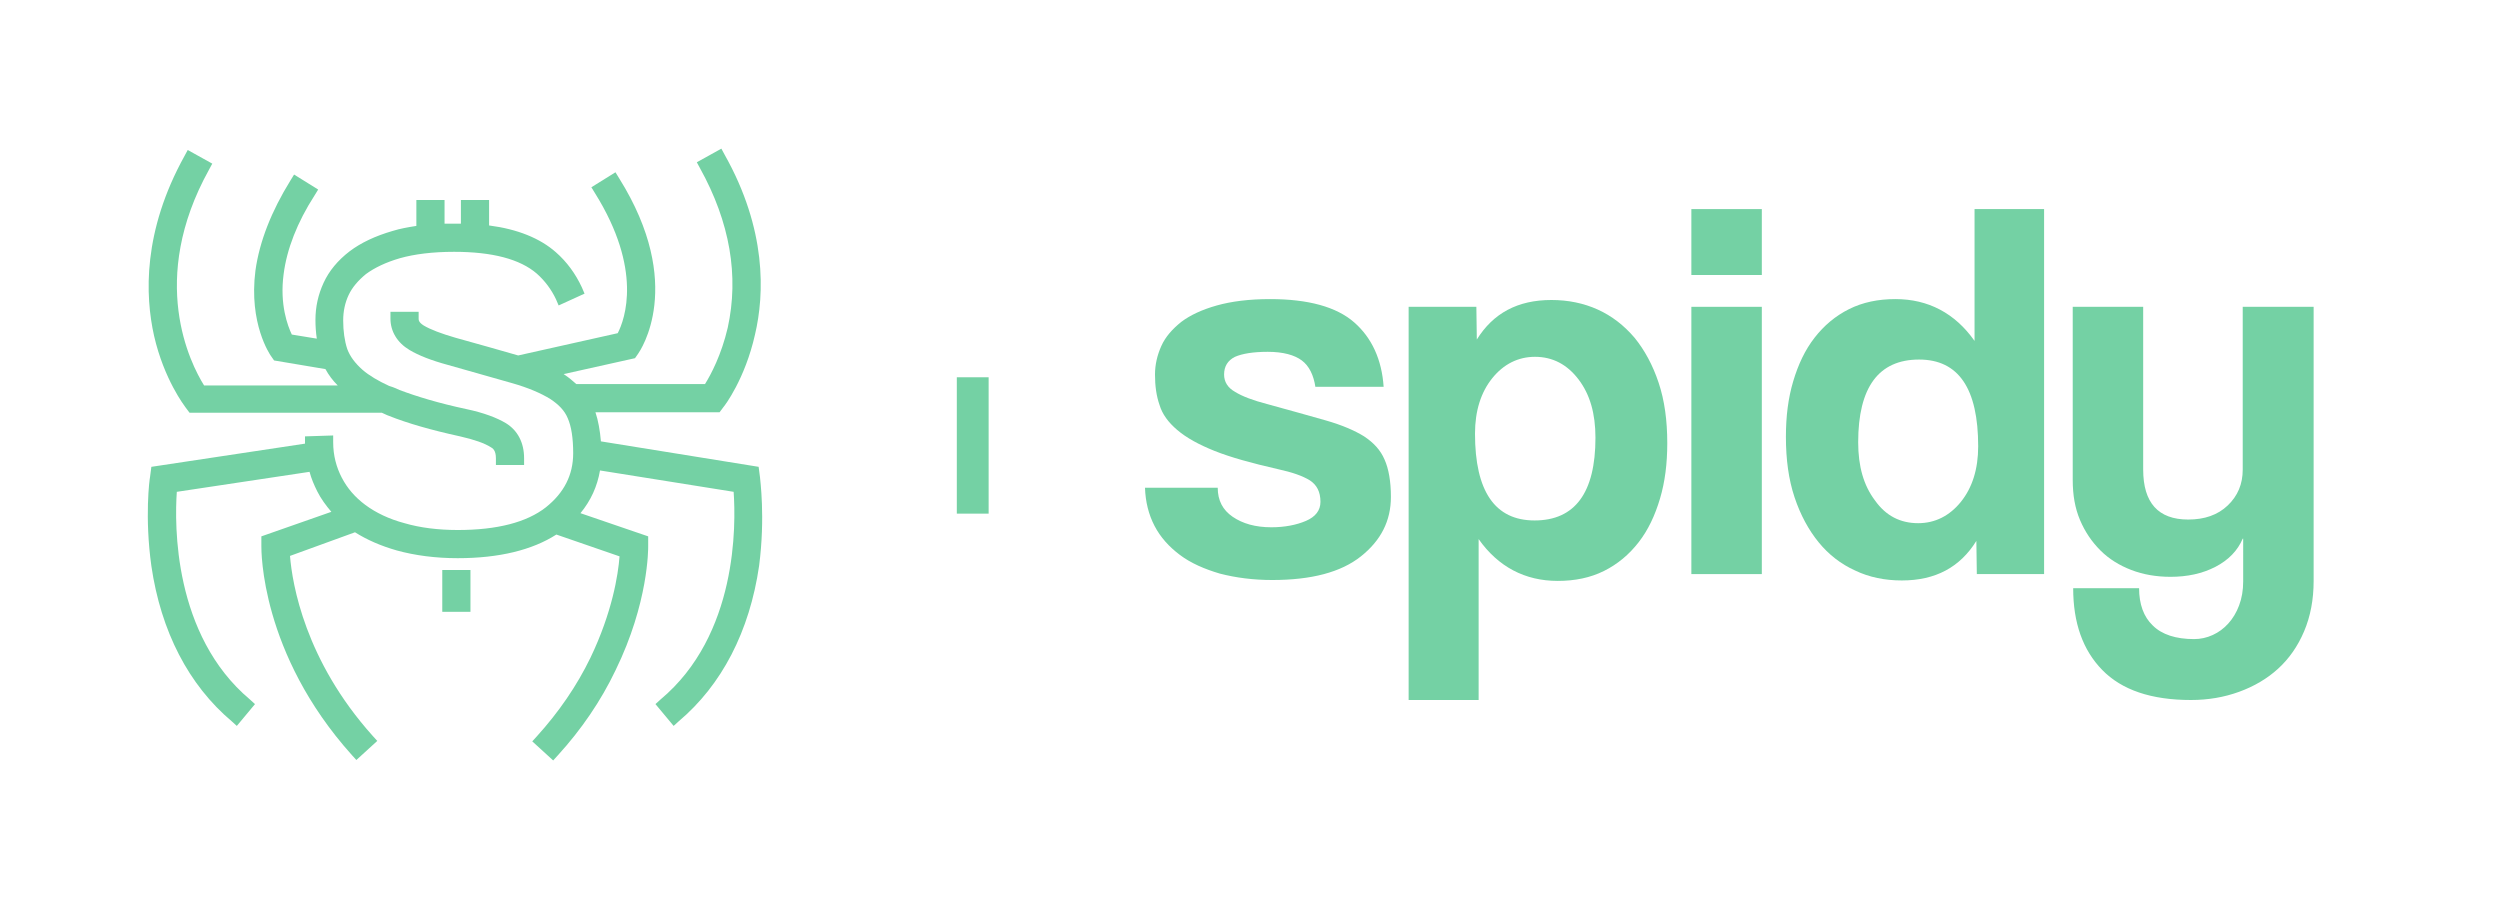 <?xml version="1.0" encoding="utf-8"?>
<!-- Generator: Adobe Illustrator 21.0.0, SVG Export Plug-In . SVG Version: 6.00 Build 0)  -->
<svg version="1.1" id="Logo_x5F_Table" xmlns="http://www.w3.org/2000/svg" xmlns:xlink="http://www.w3.org/1999/xlink" x="0px"
	 y="0px" viewBox="0 0 550 200" style="enable-background:new 0 0 550 200;" xml:space="preserve">
<style type="text/css">
	.st0{fill:#74D1A4;}
	.st1{fill:#FFFFFF;}
	.st2{display:none;}
	.st3{display:inline;}
</style>
<g id="copyright" class="st2">
</g>
<g>
	<g>
		<path class="st0" d="M289.4,85.2c-0.4-2.7-1.4-4.7-3-5.9c-1.6-1.2-4.1-1.9-7.5-1.9c-3.2,0-5.6,0.4-7.2,1.1
			c-1.6,0.8-2.4,2.1-2.4,3.9c0,1.6,0.8,2.9,2.4,3.8c1.6,1,4,1.9,7.1,2.7c5.1,1.4,9.4,2.6,12.9,3.6c3.5,1,6.3,2.2,8.4,3.5
			c2.1,1.4,3.6,3,4.5,5.1c0.9,2,1.4,4.8,1.4,8.2c0,5.3-2.2,9.6-6.6,13.1c-4.4,3.5-10.9,5.2-19.5,5.2c-4.2,0-8-0.5-11.5-1.4
			c-3.4-1-6.4-2.3-8.8-4.1c-2.4-1.8-4.3-3.9-5.6-6.4c-1.3-2.5-2-5.3-2.1-8.4h16c0,2.8,1.1,4.9,3.3,6.4c2.2,1.5,5,2.3,8.5,2.3
			c2.9,0,5.5-0.5,7.6-1.4c2.1-0.9,3.2-2.3,3.2-4.2c0-2.2-0.8-3.7-2.3-4.7c-1.6-1-3.9-1.8-7.1-2.5c-5.7-1.3-10.4-2.6-13.9-4
			c-3.5-1.4-6.2-2.9-8.2-4.6c-2-1.7-3.3-3.5-3.9-5.5c-0.7-2-1-4.2-1-6.7c0-2.2,0.5-4.3,1.4-6.3c0.9-2,2.4-3.7,4.4-5.3
			c2-1.5,4.6-2.7,7.8-3.6c3.2-0.9,7.1-1.4,11.7-1.4c8.4,0,14.6,1.7,18.5,5.1c3.9,3.4,6.1,8.2,6.5,14.2H289.4z"/>
	</g>
	<g>
		<path class="st0" d="M309.9,154V67.5h14.9l0.1,7.2c3.6-5.8,9-8.7,16.4-8.7c3.7,0,7.1,0.7,10.2,2.1c3.1,1.4,5.8,3.5,8.1,6.2
			c2.2,2.7,4,6,5.3,9.9c1.3,3.9,1.9,8.3,1.9,13.3c0,4.5-0.5,8.5-1.6,12.2c-1.1,3.7-2.6,6.9-4.7,9.6c-2.1,2.7-4.6,4.8-7.6,6.3
			c-3,1.5-6.4,2.2-10.2,2.2c-7.2,0-13.1-3.1-17.4-9.2V154H309.9z M337.6,114.5c8.9,0,13.4-6.1,13.4-18.2c0-5.3-1.2-9.5-3.7-12.8
			c-2.5-3.3-5.7-5-9.6-5c-3.7,0-6.9,1.6-9.4,4.7c-2.5,3.1-3.8,7.2-3.8,12.2C324.5,108.1,328.9,114.5,337.6,114.5z"/>
	</g>
	<g>
		<path class="st0" d="M372.1,60.4V46h15.5v14.5H372.1z M372.1,126.2V67.5h15.5v58.8H372.1z"/>
	</g>
	<g>
		<path class="st0" d="M434.9,126.2l-0.1-7.2c-3.6,5.8-9,8.7-16.4,8.7c-3.7,0-7.2-0.7-10.3-2.2c-3.1-1.4-5.8-3.5-8-6.2
			c-2.2-2.7-4-6-5.3-9.9c-1.3-3.9-1.9-8.3-1.9-13.3c0-4.5,0.5-8.5,1.6-12.2c1.1-3.7,2.6-6.9,4.7-9.6c2.1-2.7,4.6-4.8,7.6-6.3
			c3-1.5,6.4-2.2,10.2-2.2c7.2,0,13.1,3.1,17.4,9.2V46h15.3v80.3H434.9z M422,115.1c3.7,0,6.9-1.6,9.4-4.7c2.5-3.1,3.8-7.2,3.8-12.2
			c0-12.7-4.3-19.1-13-19.1c-8.9,0-13.4,6.1-13.4,18.2c0,5.3,1.2,9.5,3.7,12.8C414.9,113.5,418.1,115.1,422,115.1z"/>
	</g>
	<g>
		<path class="st0" d="M493.4,118.5c-1.1,2.6-3.1,4.7-6,6.2c-2.9,1.5-6.2,2.2-9.9,2.2c-3.1,0-6-0.5-8.6-1.5c-2.6-1-4.9-2.4-6.8-4.3
			c-1.9-1.9-3.4-4.1-4.5-6.7c-1.1-2.6-1.6-5.5-1.6-8.8V67.5h15.5v35.8c0,7.3,3.3,11,9.9,11c3.6,0,6.5-1,8.7-3.1
			c2.2-2.1,3.3-4.7,3.3-7.9V67.5H509v60.3c0,4.1-0.7,7.8-2.1,11.1c-1.4,3.3-3.3,6-5.7,8.2c-2.4,2.2-5.3,3.9-8.6,5.1
			c-3.3,1.2-6.8,1.8-10.6,1.8c-8.7,0-15.2-2.2-19.5-6.6c-4.3-4.4-6.4-10.4-6.4-18h14.5c0,3.5,1,6.3,3,8.2c2,2,5.1,3,9.1,3
			c1.4,0,2.8-0.3,4.1-0.9c1.3-0.6,2.4-1.4,3.4-2.5c1-1.1,1.8-2.4,2.4-4c0.6-1.6,0.9-3.3,0.9-5.3V118.5z"/>
	</g>
</g>
<g>
	<path class="st0" d="M40.8,89.6l0.9,1.2H84c0.5,0.2,1,0.5,1.6,0.7c4,1.6,9.2,3.1,15.6,4.5c3.1,0.7,5.4,1.5,6.8,2.4
		c0.4,0.2,1.1,0.7,1.1,2.4v1.5h6.2v-1.5c0-3.4-1.4-6.1-4-7.7c-2-1.2-4.9-2.3-8.7-3.1c-6.1-1.3-11-2.8-14.7-4.2
		c-0.7-0.3-1.3-0.6-2-0.8l-0.3-0.1c-2.4-1.1-4.4-2.3-5.8-3.5c-1.7-1.5-2.8-3-3.4-4.6c-0.6-1.8-0.9-4-0.9-6.3c0-2,0.4-3.9,1.2-5.6
		c0.8-1.7,2.1-3.2,3.8-4.6c1.9-1.4,4.4-2.6,7.5-3.5c3.2-0.9,7.2-1.4,11.9-1.4c8.4,0,14.5,1.6,18.2,4.8c1.8,1.6,3.2,3.5,4.2,5.6
		l0.6,1.4l5.7-2.6l-0.6-1.4c-1.4-3-3.3-5.6-5.7-7.7c-3.5-3.1-8.5-5.1-14.7-5.9v-5.6h-6.2v5.2c-1.2,0-2.4,0-3.6,0v-5.2h-6.2v5.7
		c-1.9,0.3-3.6,0.6-5.2,1.1c-3.8,1.1-7,2.6-9.5,4.5c-2.6,2-4.5,4.3-5.7,6.9c-1.2,2.6-1.8,5.3-1.8,8.2c0,1.4,0.1,2.8,0.3,4.1
		l-5.5-0.9c-0.9-1.9-2.7-6.6-1.8-13.3c0.7-5.5,3-11.4,6.8-17.3l0.8-1.3l-5.3-3.3l-0.8,1.3c-4.2,6.8-6.8,13.4-7.7,19.8
		c-1.5,11.7,3.2,18.5,3.4,18.8l0.7,1l11.3,1.9c0.7,1.3,1.6,2.5,2.7,3.6H44.9c-3-4.8-12.4-23.2,1.1-47.5l0.7-1.3l-5.4-3l-0.7,1.3
		c-9.2,16.6-8.7,30.7-6.7,39.6C36.1,83.5,40.6,89.3,40.8,89.6z"/>
	<path class="st0" d="M167.2,105l-0.3-2.3l-34.7-5.6c-0.2-2.4-0.6-4.6-1.2-6.4h27.3l0.9-1.2c0.2-0.2,4.7-6.1,6.9-15.9
		c2.1-8.9,2.6-23.1-6.7-39.6l-0.7-1.3l-5.4,3l0.7,1.3c6.6,11.9,8.6,23.7,6.1,35.1c-1.4,6-3.7,10.3-5,12.4h-28.3
		c-0.8-0.7-1.6-1.4-2.5-2c-0.1-0.1-0.2-0.1-0.3-0.2l15.7-3.5l0.7-1c0.4-0.6,10.5-15.1-4.2-38.6l-0.8-1.3l-5.3,3.3l0.8,1.3
		c10.5,16.8,6.6,27.7,5,30.8l-21.9,4.9c-3.8-1.1-8.4-2.4-13.8-3.9c-3.1-0.9-5.5-1.8-7-2.7c-1.1-0.7-1.1-1.2-1.1-1.5v-1.5h-6.2v1.5
		c0,2.8,1.5,5.3,4.2,6.9c2,1.2,4.8,2.3,8.5,3.3c5.6,1.6,10.3,2.9,14.1,4c3.5,1,6.3,2.2,8.4,3.5c1.8,1.2,3.1,2.5,3.8,4.2
		c0.8,1.8,1.2,4.4,1.2,7.7c0,4.8-2,8.7-6,11.9c-4.2,3.3-10.7,5-19.4,5c-4.3,0-8.3-0.5-11.7-1.5c-3.4-0.9-6.3-2.3-8.6-4
		c-2.3-1.7-4-3.7-5.2-6c-1.2-2.3-1.9-4.9-1.9-7.8l0-1.5l-6.2,0.2l0,1.5c0,0,0,0.1,0,0.1l-33.8,5.1l-0.3,2.3
		c-0.1,0.4-1.2,8.7,0.3,19.5c2.1,14.4,8.2,26.2,17.7,34.2l1.1,1l4-4.8l-1.1-1c-16.9-14.2-16.6-38.5-16.1-45.7l29.2-4.4
		c0.4,1.5,1,2.9,1.7,4.3c0.8,1.6,1.9,3.1,3.1,4.5L57.5,118l0,2.1c0,1-0.2,23.6,19.9,46l1,1.1l4.6-4.2l-1-1.1
		c-14.9-16.6-17.7-33.4-18.2-39.6l14.3-5.2c2.7,1.7,5.7,3,9.2,4c4,1.1,8.5,1.7,13.4,1.7c9.1,0,16.4-1.8,21.7-5.2l13.9,4.8
		c-0.3,4-1.6,12.3-6.4,22.3c-3,6.2-7,12-11.8,17.3l-1,1.1l4.6,4.2l1-1.1c5.2-5.7,9.5-12,12.7-18.7c7.3-14.9,7.2-26.8,7.2-27.3l0-2.2
		l-14.9-5.1c2.3-2.8,3.7-5.9,4.3-9.4l29.4,4.7c0.5,7.2,0.9,31.5-16.1,45.7l-1.1,1l4,4.8l1.1-1c9.5-8,15.6-19.8,17.7-34.2
		C168.4,113.7,167.2,105.4,167.2,105z"/>
	<rect x="97.3" y="125.4" class="st0" width="6.2" height="9.2"/>
</g>
<g>
	<rect x="210.5" y="83" class="st0" width="7" height="30"/>
</g>
</svg>
